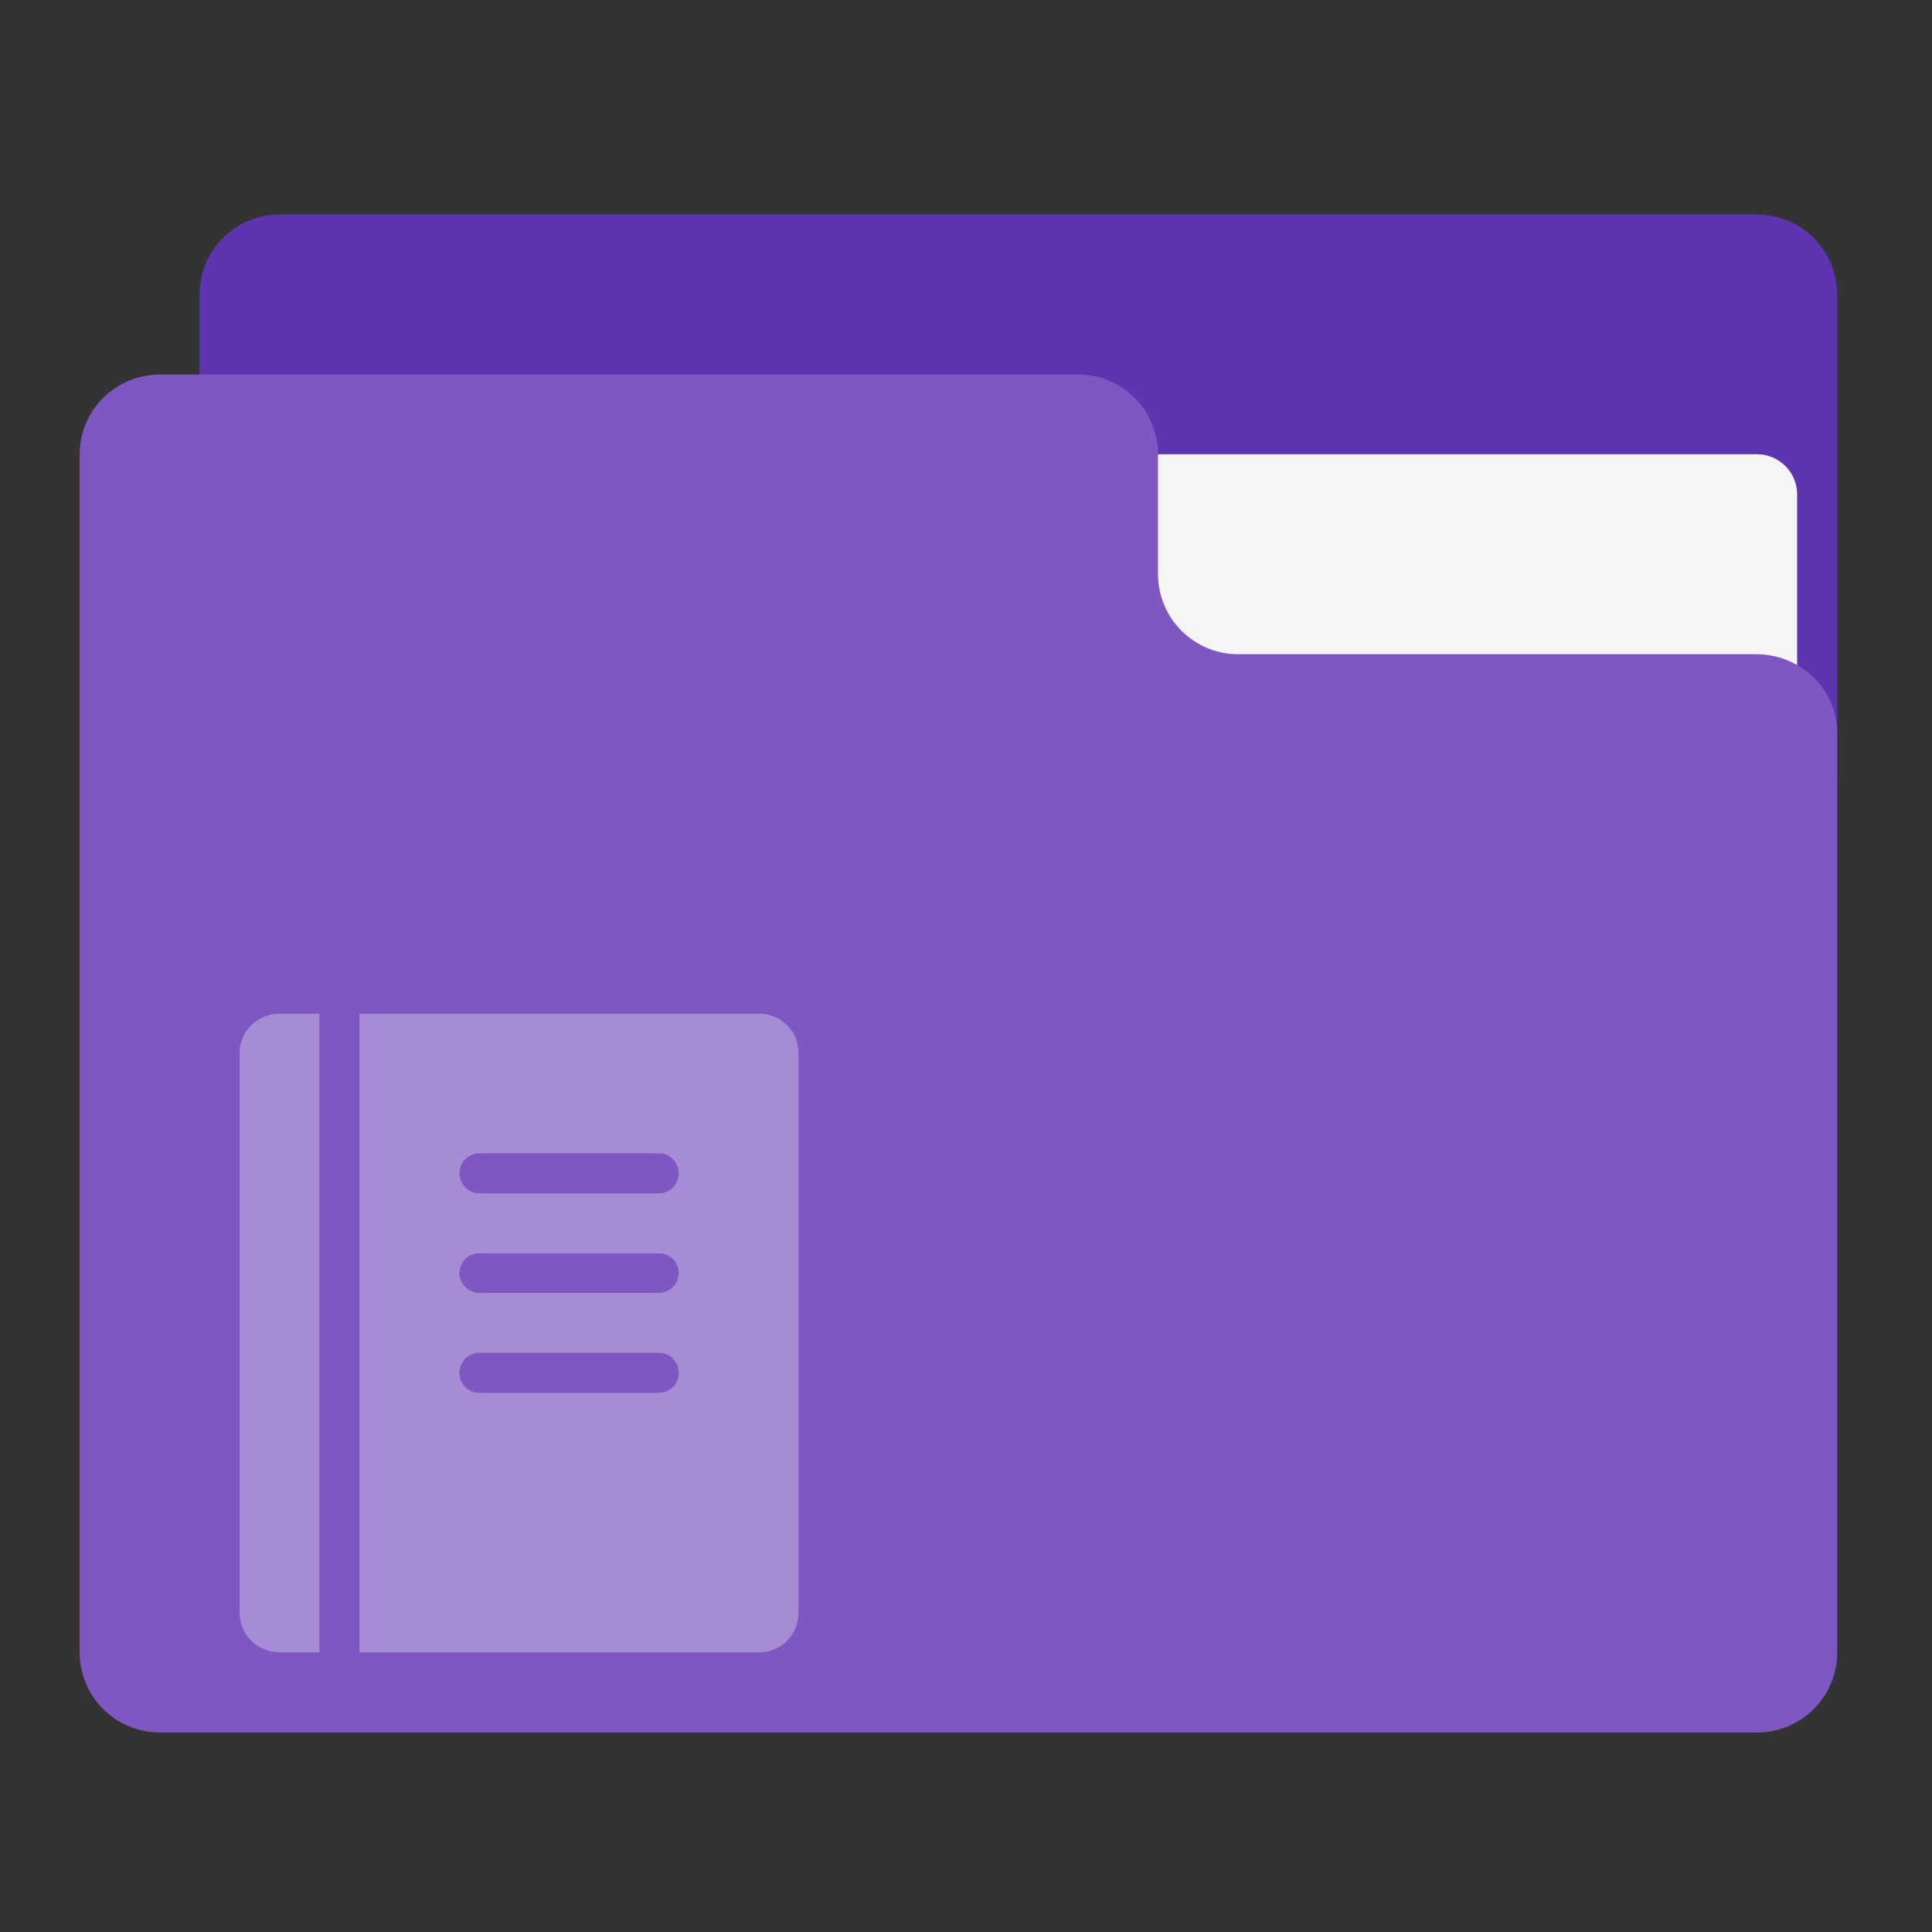 <?xml version="1.0" encoding="UTF-8"?>
<svg xmlns="http://www.w3.org/2000/svg" xmlns:xlink="http://www.w3.org/1999/xlink" width="16px" height="16px" viewBox="0 0 16 16" version="1.1">
<rect x="0" y="0" width="16" height="16" fill="#333333" stroke="none"/>
<g id="surface1">
<path style=" stroke:none;fill-rule:nonzero;fill:rgb(36.863%,20.784%,69.412%);fill-opacity:1;" d="M 2.316 1.777 L 14.551 1.777 C 14.918 1.777 15.215 2.074 15.215 2.441 L 15.215 6.41 C 15.215 6.773 14.918 7.07 14.551 7.07 L 2.316 7.07 C 1.949 7.07 1.652 6.773 1.652 6.41 L 1.652 2.441 C 1.652 2.074 1.949 1.777 2.316 1.777 Z M 2.316 1.777 "/>
<path style=" stroke:none;fill-rule:nonzero;fill:rgb(96.078%,96.078%,96.078%);fill-opacity:1;" d="M 7.938 3.762 L 14.551 3.762 C 14.734 3.762 14.883 3.91 14.883 4.094 L 14.883 6.41 C 14.883 6.59 14.734 6.738 14.551 6.738 L 7.938 6.738 C 7.754 6.738 7.605 6.59 7.605 6.41 L 7.605 4.094 C 7.605 3.91 7.754 3.762 7.938 3.762 Z M 7.938 3.762 "/>
<path style=" stroke:none;fill-rule:nonzero;fill:rgb(49.412%,34.118%,76.078%);fill-opacity:1;" d="M 1.324 3.102 C 0.957 3.102 0.66 3.398 0.66 3.762 L 0.66 13.684 C 0.66 14.051 0.957 14.348 1.324 14.348 L 14.551 14.348 C 14.918 14.348 15.215 14.051 15.215 13.684 L 15.215 6.078 C 15.215 5.711 14.918 5.422 14.551 5.418 L 10.254 5.418 C 9.887 5.418 9.59 5.121 9.59 4.754 L 9.59 3.762 C 9.59 3.398 9.297 3.102 8.93 3.102 Z M 1.324 3.102 "/>
<path style=" stroke:none;fill-rule:nonzero;fill:rgb(100%,100%,100%);fill-opacity:0.314;" d="M 2.316 8.395 C 2.133 8.395 1.984 8.539 1.984 8.723 L 1.984 13.355 C 1.984 13.539 2.133 13.684 2.316 13.684 L 2.645 13.684 L 2.645 8.395 Z M 2.977 8.395 L 2.977 13.684 L 6.285 13.684 C 6.469 13.684 6.613 13.539 6.613 13.355 L 6.613 8.723 C 6.613 8.539 6.469 8.395 6.285 8.395 Z M 3.969 9.551 L 5.457 9.551 C 5.547 9.551 5.621 9.625 5.621 9.715 C 5.621 9.809 5.547 9.883 5.457 9.883 L 3.969 9.883 C 3.879 9.883 3.805 9.809 3.805 9.715 C 3.805 9.625 3.879 9.551 3.969 9.551 Z M 3.969 10.379 L 5.457 10.379 C 5.547 10.379 5.621 10.453 5.621 10.543 C 5.621 10.633 5.547 10.707 5.457 10.707 L 3.969 10.707 C 3.879 10.707 3.805 10.633 3.805 10.543 C 3.805 10.453 3.879 10.379 3.969 10.379 Z M 3.969 11.203 L 5.457 11.203 C 5.547 11.203 5.621 11.277 5.621 11.371 C 5.621 11.461 5.547 11.535 5.457 11.535 L 3.969 11.535 C 3.879 11.535 3.805 11.461 3.805 11.371 C 3.805 11.277 3.879 11.203 3.969 11.203 Z M 3.969 11.203 "/>
</g>
</svg>
